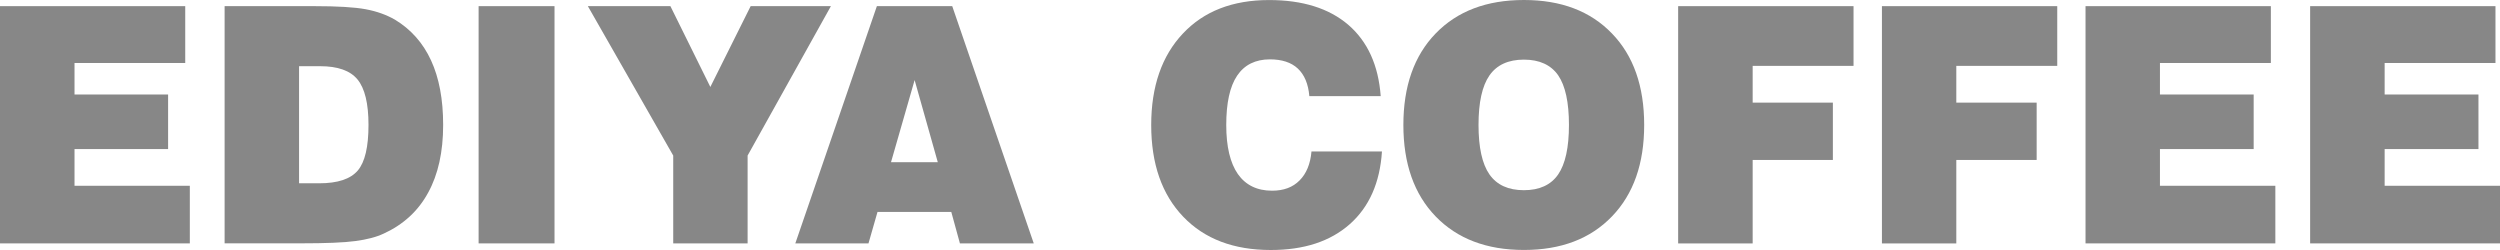 <svg width="180" height="18" viewBox="0 0 180 18" fill="none" xmlns="http://www.w3.org/2000/svg">
<path d="M166.33 17.524V0.443H179.674V4.535H171.694V6.804H178.449V10.733H171.694V13.376H180V17.524H166.33Z" fill="#878787"/>
<path d="M150.158 17.524V0.443H163.502V4.535H155.516V6.804H162.264V10.733H155.516V13.376H163.825V17.524H150.158Z" fill="#878787"/>
<path d="M135.499 17.524V0.443H148.122V4.743H140.854V7.389H146.639V11.517H140.854V17.527H135.499V17.524Z" fill="#878787"/>
<path d="M120.827 17.524V0.443H133.454V4.743H126.192V7.389H131.967V11.517H126.192V17.527H120.827V17.524Z" fill="#878787"/>
<path d="M101.043 8.997C101.043 6.218 101.812 4.015 103.366 2.411C104.927 0.8 107.041 0 109.723 0C112.399 0 114.509 0.8 116.061 2.411C117.615 4.015 118.381 6.218 118.381 8.997C118.381 11.775 117.615 13.971 116.061 15.582C114.509 17.193 112.399 17.997 109.723 17.997C107.041 17.997 104.927 17.193 103.366 15.582C101.812 13.975 101.043 11.775 101.043 8.997ZM106.453 8.997C106.453 10.611 106.714 11.802 107.241 12.559C107.771 13.316 108.598 13.694 109.72 13.694C110.841 13.694 111.665 13.316 112.186 12.562C112.703 11.812 112.965 10.621 112.965 8.997C112.965 7.369 112.706 6.175 112.186 5.418C111.665 4.674 110.841 4.293 109.72 4.293C108.598 4.293 107.768 4.674 107.241 5.431C106.714 6.189 106.453 7.376 106.453 8.997Z" fill="#878787"/>
<path d="M94.427 10.905H99.501C99.356 13.155 98.58 14.908 97.178 16.145C95.775 17.382 93.891 18 91.499 18C88.824 18 86.726 17.206 85.191 15.602C83.653 13.995 82.887 11.795 82.887 9C82.887 6.222 83.653 4.019 85.169 2.415C86.681 0.804 88.756 0.003 91.373 0.003C93.791 0.003 95.691 0.599 97.081 1.79C98.467 2.987 99.246 4.697 99.411 6.92H94.272C94.198 6.043 93.92 5.382 93.439 4.932C92.97 4.492 92.291 4.274 91.435 4.274C90.391 4.274 89.599 4.667 89.073 5.448C88.546 6.232 88.29 7.419 88.29 9.003C88.29 10.561 88.575 11.739 89.127 12.533C89.69 13.33 90.511 13.73 91.587 13.73C92.424 13.73 93.077 13.489 93.568 12.992C94.056 12.506 94.347 11.812 94.427 10.905Z" fill="#878787"/>
<path d="M57.263 17.524L63.135 0.443H68.561L74.43 17.524H69.114L68.493 15.261H63.18L62.531 17.524H57.263ZM64.153 11.676H67.52L65.853 5.765L64.153 11.676Z" fill="#878787"/>
<path d="M48.472 17.524V11.2L42.326 0.443H48.269L51.145 6.261L54.047 0.443H59.825L53.828 11.2V17.524H48.472Z" fill="#878787"/>
<path d="M34.46 17.524V0.443H39.925V17.524H34.46Z" fill="#878787"/>
<path d="M16.172 17.524V0.443H22.654C24.296 0.443 25.524 0.516 26.326 0.665C27.134 0.814 27.835 1.072 28.429 1.412C29.586 2.11 30.456 3.089 31.034 4.346C31.616 5.603 31.907 7.154 31.907 8.994C31.907 10.928 31.551 12.556 30.824 13.876C30.11 15.192 29.037 16.171 27.638 16.813C27.095 17.071 26.413 17.246 25.592 17.355C24.771 17.468 23.459 17.52 21.656 17.52H16.172V17.524ZM21.53 13.197H22.981C24.312 13.197 25.233 12.893 25.76 12.278C26.277 11.669 26.532 10.575 26.532 8.994C26.532 7.452 26.267 6.364 25.741 5.722C25.214 5.081 24.315 4.766 23.049 4.766H21.533V13.197H21.53Z" fill="#878787"/>
<path d="M0 17.524V0.443H13.337V4.535H5.365V6.804H12.103V10.733H5.365V13.376H13.667V17.524H0Z" fill="#878787"/>
</svg>
